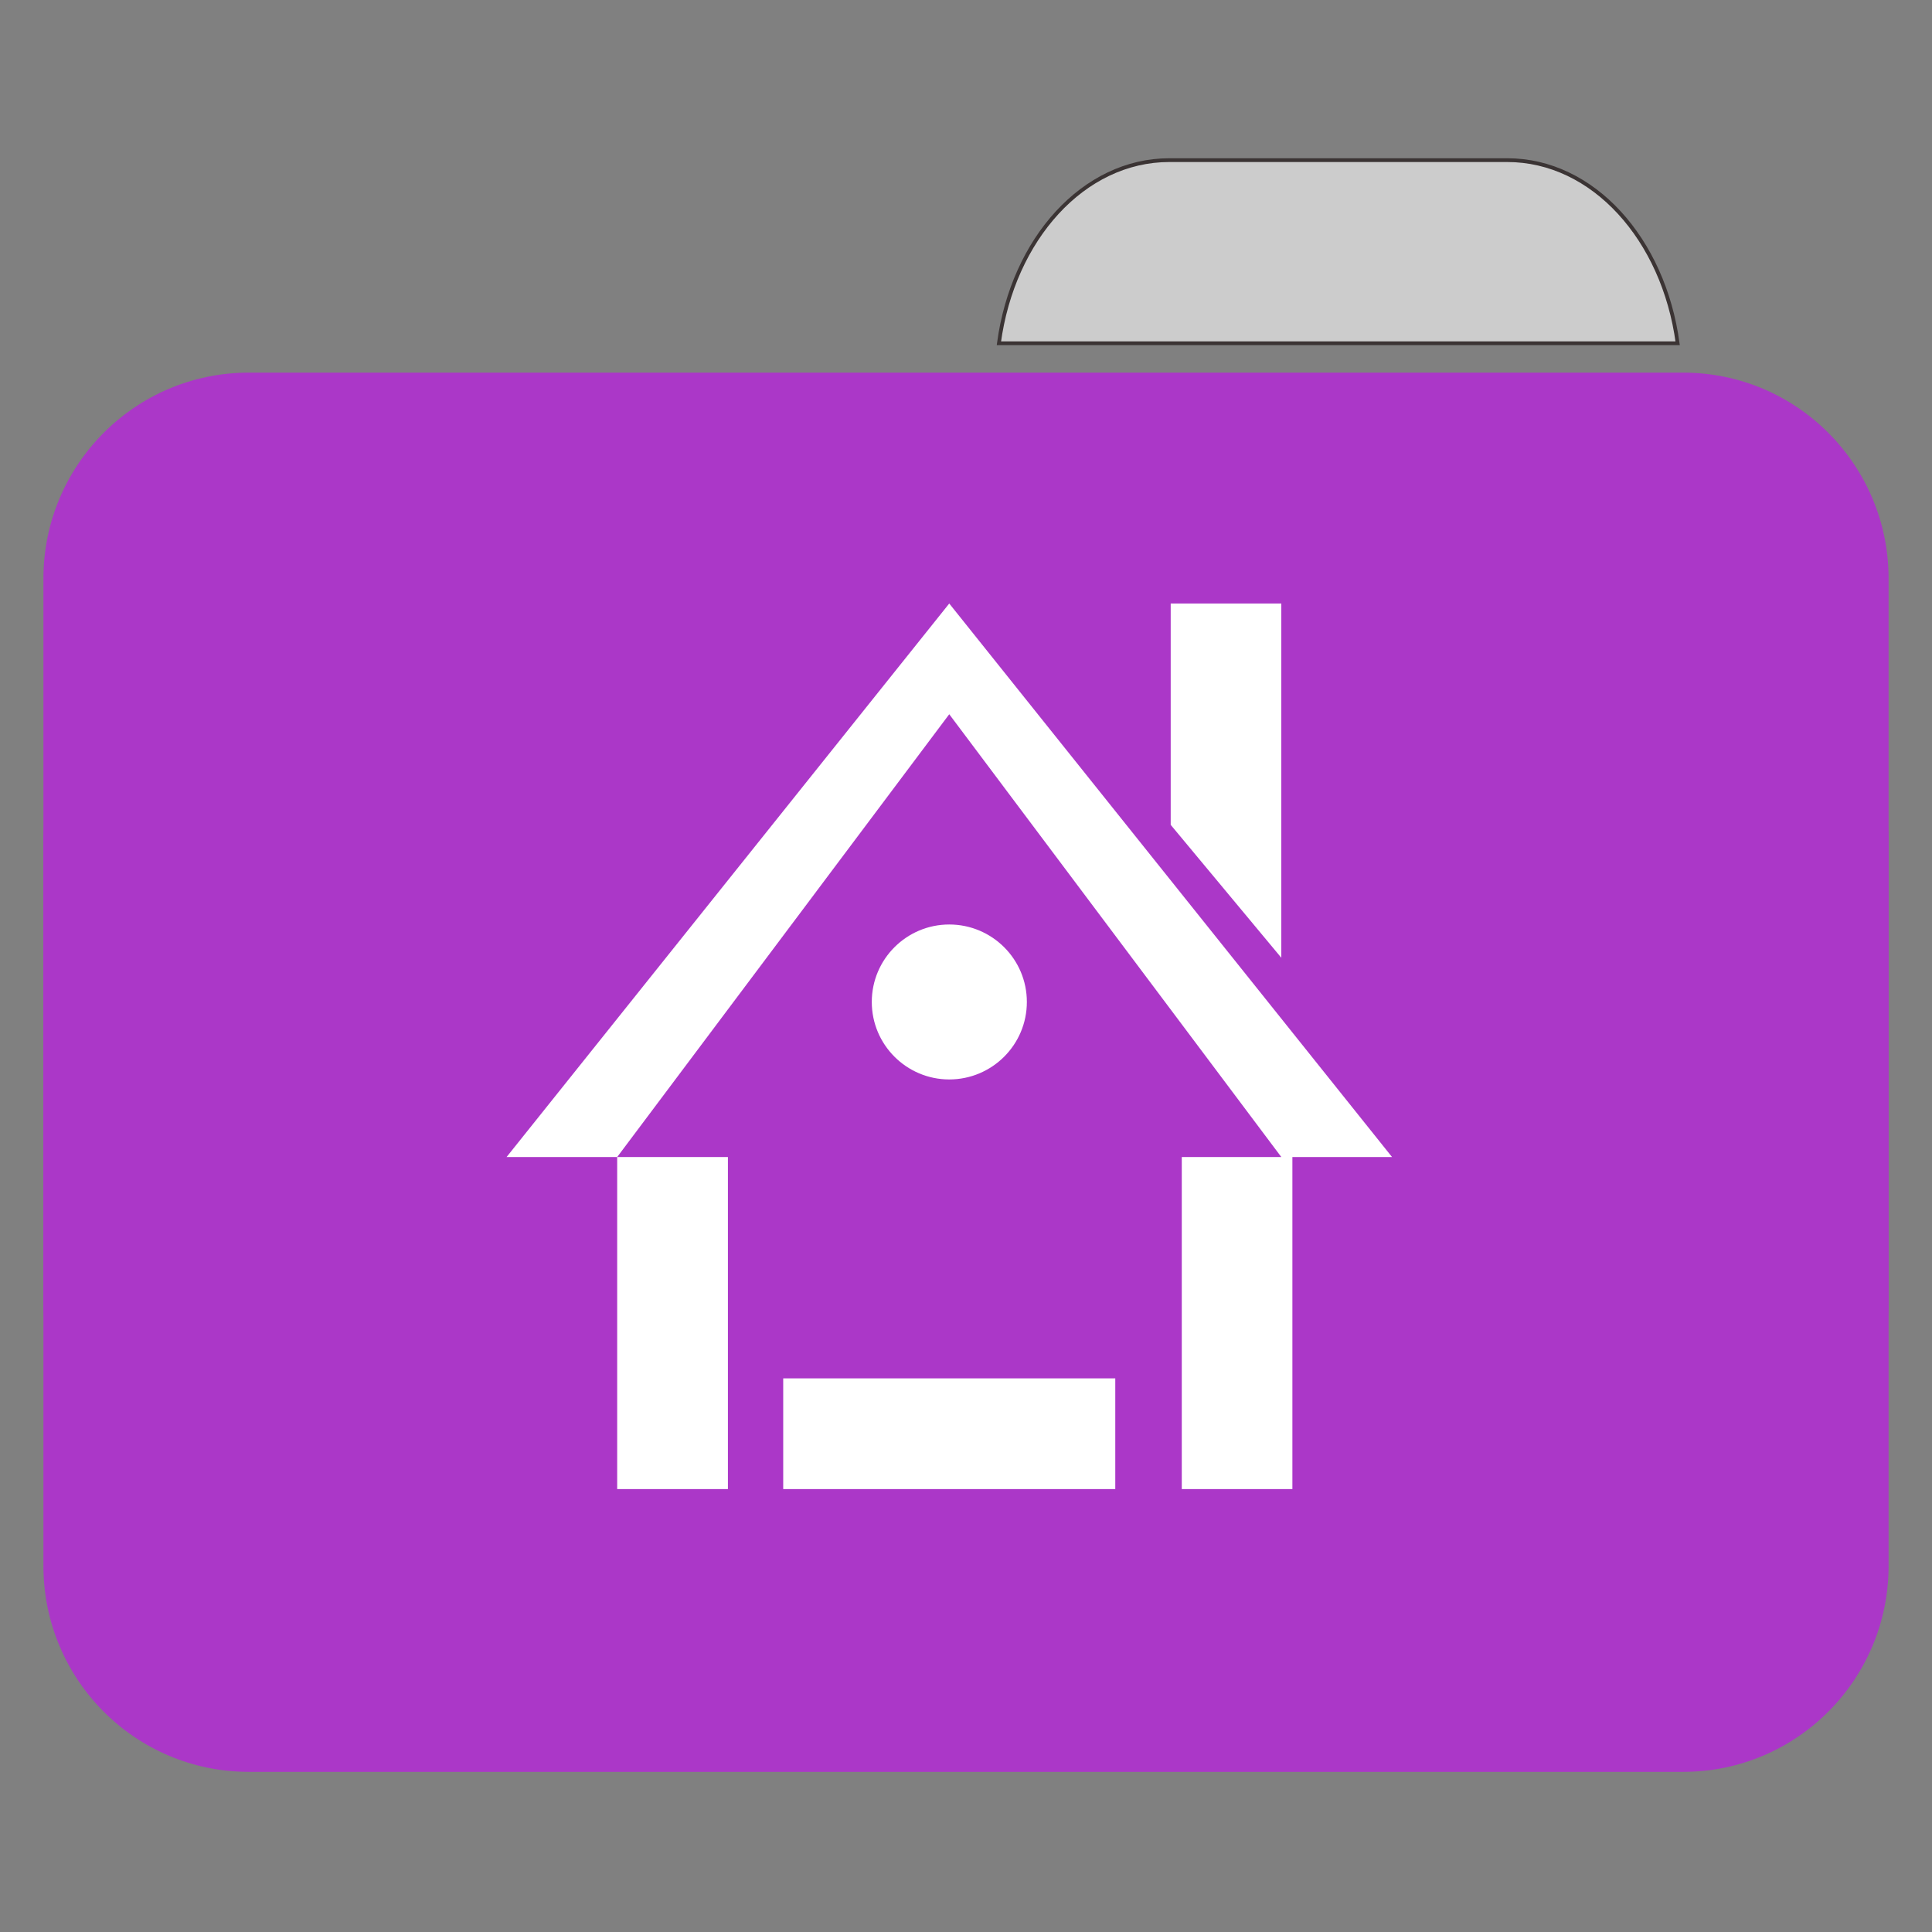 
<svg xmlns="http://www.w3.org/2000/svg" xmlns:xlink="http://www.w3.org/1999/xlink" width="64px" height="64px" viewBox="0 0 64 64" version="1.1">
<rect x="0" y="0" width="64" height="64" fill="#808080" stroke="none"/>
<g id="surface1">
<path style="fill-rule:nonzero;fill:rgb(80%,80%,80%);fill-opacity:1;stroke-width:1;stroke-linecap:butt;stroke-linejoin:miter;stroke:rgb(23.137%,20.392%,20.392%);stroke-opacity:1;stroke-miterlimit:4;" d="M 309.875 42.438 C 287.156 42.438 268.438 63.344 264.719 90.969 L 444.594 90.969 C 440.875 63.344 422.156 42.438 399.438 42.438 Z M 309.875 42.438 " transform="matrix(0.125,0,0,0.125,0,0)"/>
<path style=" stroke:none;fill-rule:nonzero;fill:#AB37C8;fill-opacity:1;" d="M 8.242 12.344 L 55.758 12.344 C 59.516 12.344 62.562 15.398 62.562 19.168 L 62.562 43.102 C 62.562 46.871 59.516 49.926 55.758 49.926 L 8.242 49.926 C 4.484 49.926 1.438 46.871 1.438 43.102 L 1.438 19.168 C 1.438 15.398 4.484 12.344 8.242 12.344 Z M 8.242 12.344 "/>
<path style=" stroke:none;fill-rule:nonzero;fill:#AB37C8;fill-opacity:1;" d="M 8.242 21.113 L 55.758 21.113 C 59.516 21.113 62.562 24.168 62.562 27.938 L 62.562 51.871 C 62.562 55.641 59.516 58.695 55.758 58.695 L 8.242 58.695 C 4.484 58.695 1.438 55.641 1.438 51.871 L 1.438 27.938 C 1.438 24.168 4.484 21.113 8.242 21.113 Z M 8.242 21.113 "/>
<path style=" stroke:none;fill-rule:evenodd;fill:rgb(100%,100%,100%);fill-opacity:1;" d="M 31.445 19.992 L 16.781 38.328 L 20.445 38.328 L 31.445 23.66 L 42.445 38.328 L 39.148 38.328 L 39.148 49.328 L 42.812 49.328 L 42.812 38.328 L 46.113 38.328 Z M 20.445 38.328 L 20.445 49.328 L 24.113 49.328 L 24.113 38.328 Z M 38.781 19.992 L 38.781 27.324 L 42.445 31.727 L 42.445 19.992 Z M 31.445 30.625 C 30.031 30.625 28.879 31.773 28.879 33.191 C 28.879 34.609 30.031 35.758 31.445 35.758 C 32.863 35.758 34.016 34.609 34.016 33.191 C 34.016 31.773 32.863 30.625 31.445 30.625 Z M 25.945 45.66 L 25.945 49.328 L 36.945 49.328 L 36.945 45.66 Z M 25.945 45.66 "/>
</g>
</svg>
